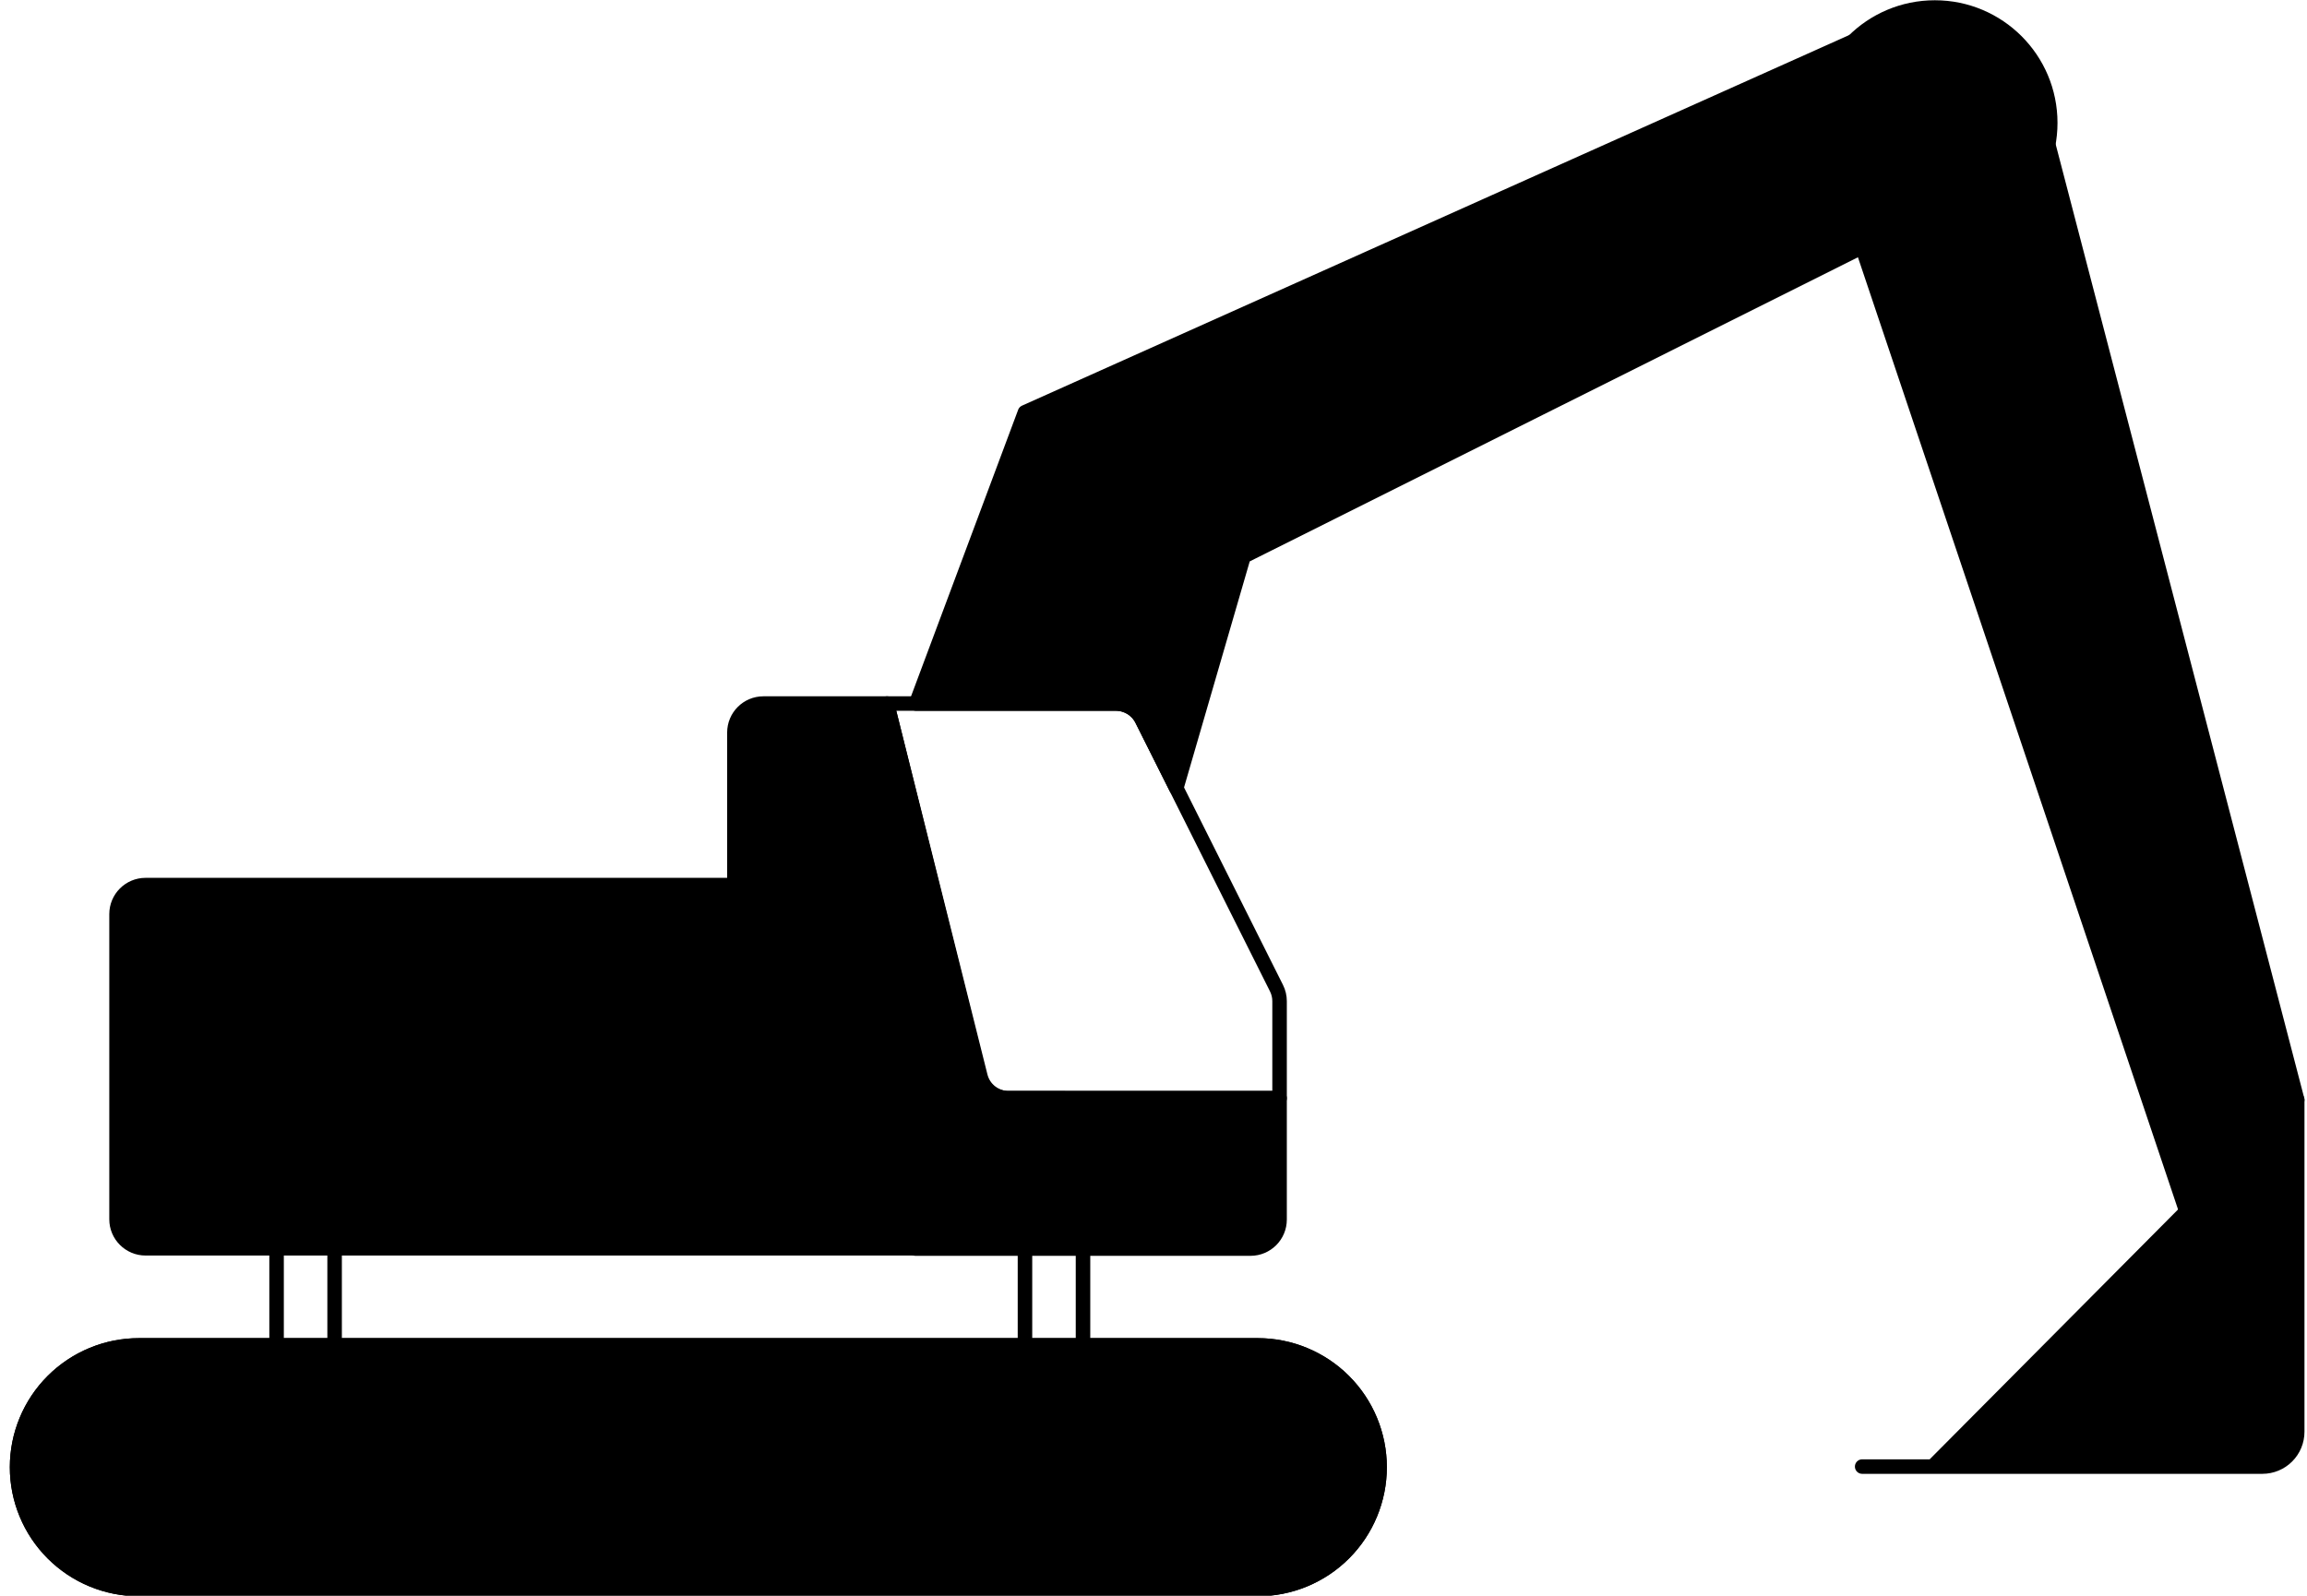 <?xml version="1.0" encoding="UTF-8" standalone="no"?>
<!DOCTYPE svg PUBLIC "-//W3C//DTD SVG 1.1//EN" "http://www.w3.org/Graphics/SVG/1.1/DTD/svg11.dtd">
<svg width="100%" height="100%" viewBox="0 0 795 550" version="1.1" xmlns="http://www.w3.org/2000/svg" xmlns:xlink="http://www.w3.org/1999/xlink" xml:space="preserve" xmlns:serif="http://www.serif.com/" style="fill-rule:evenodd;clip-rule:evenodd;stroke-linecap:round;stroke-linejoin:round;stroke-miterlimit:1.5;">
    <g transform="matrix(1,0,0,1,3.371,-20)">
        <g transform="matrix(1,0,0,1,1.16351e-13,4.843)">
            <path d="M111.938,445.538L111.938,476.214" style="fill:none;stroke:hsl(0, 0%, 90%);stroke-width:5px;"/>
        </g>
        <g transform="matrix(1,0,0,1,1.16351e-13,4.843)">
            <path d="M91.938,445.538L91.938,476.214" style="fill:none;stroke:hsl(0, 0%, 90%);stroke-width:5px;"/>
        </g>
        <g transform="matrix(1,0,0,1,1.16351e-13,4.843)">
            <path d="M349.837,445.538L349.837,476.214" style="fill:none;stroke:hsl(0, 0%, 90%);stroke-width:5px;"/>
        </g>
        <g transform="matrix(1,0,0,1,1.16351e-13,4.843)">
            <path d="M369.837,445.538L369.837,476.214" style="fill:none;stroke:hsl(0, 0%, 90%);stroke-width:5px;"/>
        </g>
        <g transform="matrix(1.184,0,0,1.184,-43.545,-90.75)">
            <path d="M36.79,520.686C36.79,530.651 40.749,540.208 47.795,547.254C54.841,554.3 64.398,558.258 74.362,558.258L400.001,558.258C409.966,558.258 419.523,554.3 426.569,547.254C433.615,540.208 437.573,530.651 437.573,520.686L437.573,520.684C437.573,510.719 433.615,501.162 426.569,494.116C419.523,487.07 409.966,483.112 400.001,483.112L74.362,483.112C64.398,483.112 54.841,487.07 47.795,494.116C40.749,501.162 36.79,510.719 36.79,520.684L36.79,520.686Z" style="fill:hsl(0, 0%, 25%);"/>
            <path d="M36.79,520.686L36.79,520.684C36.79,510.719 40.749,501.162 47.795,494.116C54.841,487.07 64.398,483.112 74.362,483.112L400.001,483.112C409.966,483.112 419.523,487.07 426.569,494.116C433.615,501.162 437.573,510.719 437.573,520.684L437.573,520.686C437.573,530.651 433.615,540.208 426.569,547.254C419.523,554.3 409.966,558.258 400.001,558.258L74.362,558.258C64.398,558.258 54.841,554.3 47.795,547.254C40.749,540.208 36.79,530.651 36.79,520.686ZM41.015,520.686C41.015,529.531 44.528,538.013 50.782,544.267C57.036,550.521 65.518,554.034 74.362,554.034L400.001,554.034C408.846,554.034 417.328,550.521 423.582,544.267C429.836,538.013 433.349,529.531 433.349,520.686L433.349,520.684C433.349,511.839 429.836,503.357 423.582,497.103C417.328,490.85 408.846,487.336 400.001,487.336L74.362,487.336C65.518,487.336 57.036,490.85 50.782,497.103C44.528,503.357 41.015,511.839 41.015,520.684L41.015,520.686Z" style="fill:hsl(0, 0%, 90%);"/>
        </g>
        <g transform="matrix(1,0,0,1,1.16351e-13,4.843)">
            <path d="M662.642,520.685L788.258,394.279L788.258,508.685C788.258,511.868 786.994,514.92 784.743,517.17C782.493,519.421 779.441,520.685 776.258,520.685C740.696,520.685 638.337,520.685 638.337,520.685L662.642,520.685Z" style="fill:hsl(0, 0%, 25%);stroke:hsl(0, 0%, 90%);stroke-width:5px;"/>
        </g>
        <g transform="matrix(1,0,0,1,1.16351e-13,12.843)">
            <path d="M302.087,312.338C307.609,312.338 312.087,316.816 312.087,322.338C312.087,352.017 312.087,437.538 312.087,437.538L427.574,437.538C433.096,437.538 437.573,433.061 437.573,427.538C437.573,412.477 437.573,385.711 437.573,385.711L344.18,385.711C339.593,385.711 335.594,382.59 334.48,378.141C327.314,349.539 302.294,249.672 302.294,249.672L259.706,249.672C254.184,249.672 249.706,254.149 249.706,259.672C249.706,277.365 249.706,312.338 249.706,312.338C249.706,312.338 284.46,312.338 302.087,312.338Z" style="fill:hsl(0, 0%, 25%);stroke:hsl(0, 0%, 90%);stroke-width:5px;"/>
        </g>
        <g transform="matrix(1,0,0,1,1.16351e-13,12.843)">
            <path d="M437.573,385.711L437.573,352.258C437.573,350.704 437.211,349.17 436.515,347.78C430.405,335.582 399.599,274.076 390.142,255.193C388.447,251.809 384.986,249.672 381.2,249.672C361.634,249.672 302.294,249.672 302.294,249.672C302.294,249.672 327.113,349.483 334.229,378.101C335.337,382.558 339.339,385.687 343.931,385.688C367.711,385.694 437.573,385.711 437.573,385.711Z" style="fill:none;stroke:hsl(0, 0%, 90%);stroke-width:5px;"/>
        </g>
        <g transform="matrix(1,0,0,1,1.16351e-13,12.843)">
            <path d="M635.191,21.391C627.993,28.588 623.539,38.528 623.539,49.5C623.539,58.928 626.828,67.594 632.319,74.412C632.319,74.412 638.337,92.316 638.337,92.316L425.191,198.929L401.979,278.827C401.979,278.827 394.376,263.647 390.142,255.193C388.447,251.809 384.986,249.672 381.2,249.672C363.243,249.672 312.311,249.672 312.311,249.672L349.837,149.267L635.192,21.391L635.191,21.391Z" style="fill:hsl(0, 0%, 25%);stroke:hsl(0, 0%, 90%);stroke-width:5px;"/>
        </g>
        <g transform="matrix(1,0,0,1,1.16351e-13,12.843)">
            <path d="M632.319,74.412C639.61,83.464 650.783,89.261 663.3,89.261C682.772,89.261 698.994,75.232 702.402,56.739L788.258,386.279L750.056,424.722C750.056,424.722 632.319,74.412 632.319,74.412Z" style="fill:hsl(0, 0%, 25%);stroke:hsl(0, 0%, 90%);stroke-width:5px;"/>
        </g>
        <g transform="matrix(2.296,0,0,2.296,-724.13,-142.719)">
            <circle cx="604.318" cy="89.318" r="17.318" style="fill:hsl(0, 0%, 25%);stroke:hsl(0, 0%, 90%);stroke-width:2.18px;"/>
        </g>
        <g transform="matrix(1,0,0,3.682,1.16351e-13,-602.771)">
            <path d="M312.087,254.716C312.087,253.216 307.609,252 302.087,252L46.79,252C41.268,252 36.79,253.216 36.79,254.716L36.79,283.284C36.79,284.784 41.268,286 46.79,286L312.087,286L312.087,254.716Z" style="fill:hsl(0, 0%, 25%);"/>
        </g>
        <g transform="matrix(1,0,0,3.682,1.16351e-13,-602.771)">
            <path d="M314.587,254.716L314.587,286C314.587,286.375 313.467,286.679 312.087,286.679L46.79,286.679C39.887,286.679 34.29,285.159 34.29,283.284L34.29,254.716C34.29,252.841 39.887,251.321 46.79,251.321L302.087,251.321C308.99,251.321 314.587,252.841 314.587,254.716ZM309.587,254.716C309.587,253.591 306.229,252.679 302.087,252.679L46.79,252.679C42.648,252.679 39.29,253.591 39.29,254.716L39.29,283.284C39.29,284.409 42.648,285.321 46.79,285.321L309.587,285.321L309.587,254.716Z" style="fill:hsl(0, 0%, 90%);"/>
        </g>
        <g transform="matrix(0.998,0,0,0.998,-1.9109e-07,-192.279)">
            <path d="M41.098,710.902C38.902,713.082 37.647,716.125 37.647,719.216C37.647,722.306 38.902,725.349 41.098,727.529C43.278,729.725 46.322,730.98 49.412,730.98C52.502,730.98 55.545,729.725 57.725,727.529C59.922,725.349 61.176,722.306 61.176,719.216C61.176,716.125 59.922,713.082 57.725,710.902C55.545,708.706 52.502,707.451 49.412,707.451C46.322,707.451 43.278,708.706 41.098,710.902Z" style="fill:hsl(210, 20%, 10%);fill-rule:nonzero;stroke:hsl(0, 0%, 90%);stroke-width:5.01px;stroke-linecap:butt;stroke-miterlimit:2;"/>
        </g>
        <g transform="matrix(0.998,0,0,0.998,-1.9109e-07,-192.279)">
            <path d="M413.333,730.98C416.424,730.98 419.467,729.725 421.647,727.529C423.843,725.349 425.098,722.306 425.098,719.216C425.098,716.125 423.843,713.082 421.647,710.902C419.467,708.706 416.439,707.451 413.333,707.451C410.243,707.451 407.2,708.706 405.02,710.902C402.824,713.082 401.569,716.125 401.569,719.216C401.569,722.322 402.824,725.349 405.02,727.529C407.2,729.725 410.243,730.98 413.333,730.98Z" style="fill:hsl(210, 20%, 10%);fill-rule:nonzero;stroke:hsl(0, 0%, 90%);stroke-width:5.01px;stroke-linecap:butt;stroke-miterlimit:2;"/>
        </g>
        <g transform="matrix(0.998,0,0,0.998,-1.9109e-07,-192.279)">
            <path d="M87.059,730.98L375.686,730.98C382.184,730.98 387.451,725.713 387.451,719.216C387.451,712.718 382.184,707.451 375.686,707.451L87.059,707.451C80.562,707.451 75.294,712.718 75.294,719.216C75.294,725.713 80.562,730.98 87.059,730.98Z" style="fill:hsl(210, 20%, 10%);fill-rule:nonzero;stroke:hsl(0, 0%, 90%);stroke-width:5.01px;stroke-linecap:butt;stroke-miterlimit:2;"/>
        </g>
        <g transform="matrix(1,0,0,1,1.16351e-13,4.843)">
            <path d="M178,357.867L81,357.867" style="fill:none;stroke:hsl(0, 0%, 90%);stroke-width:5px;"/>
        </g>
        <g transform="matrix(1,0,0,1,1.16351e-13,4.843)">
            <path d="M81,395.441L178,395.441" style="fill:none;stroke:hsl(0, 0%, 90%);stroke-width:5px;"/>
        </g>
    </g>
</svg>
